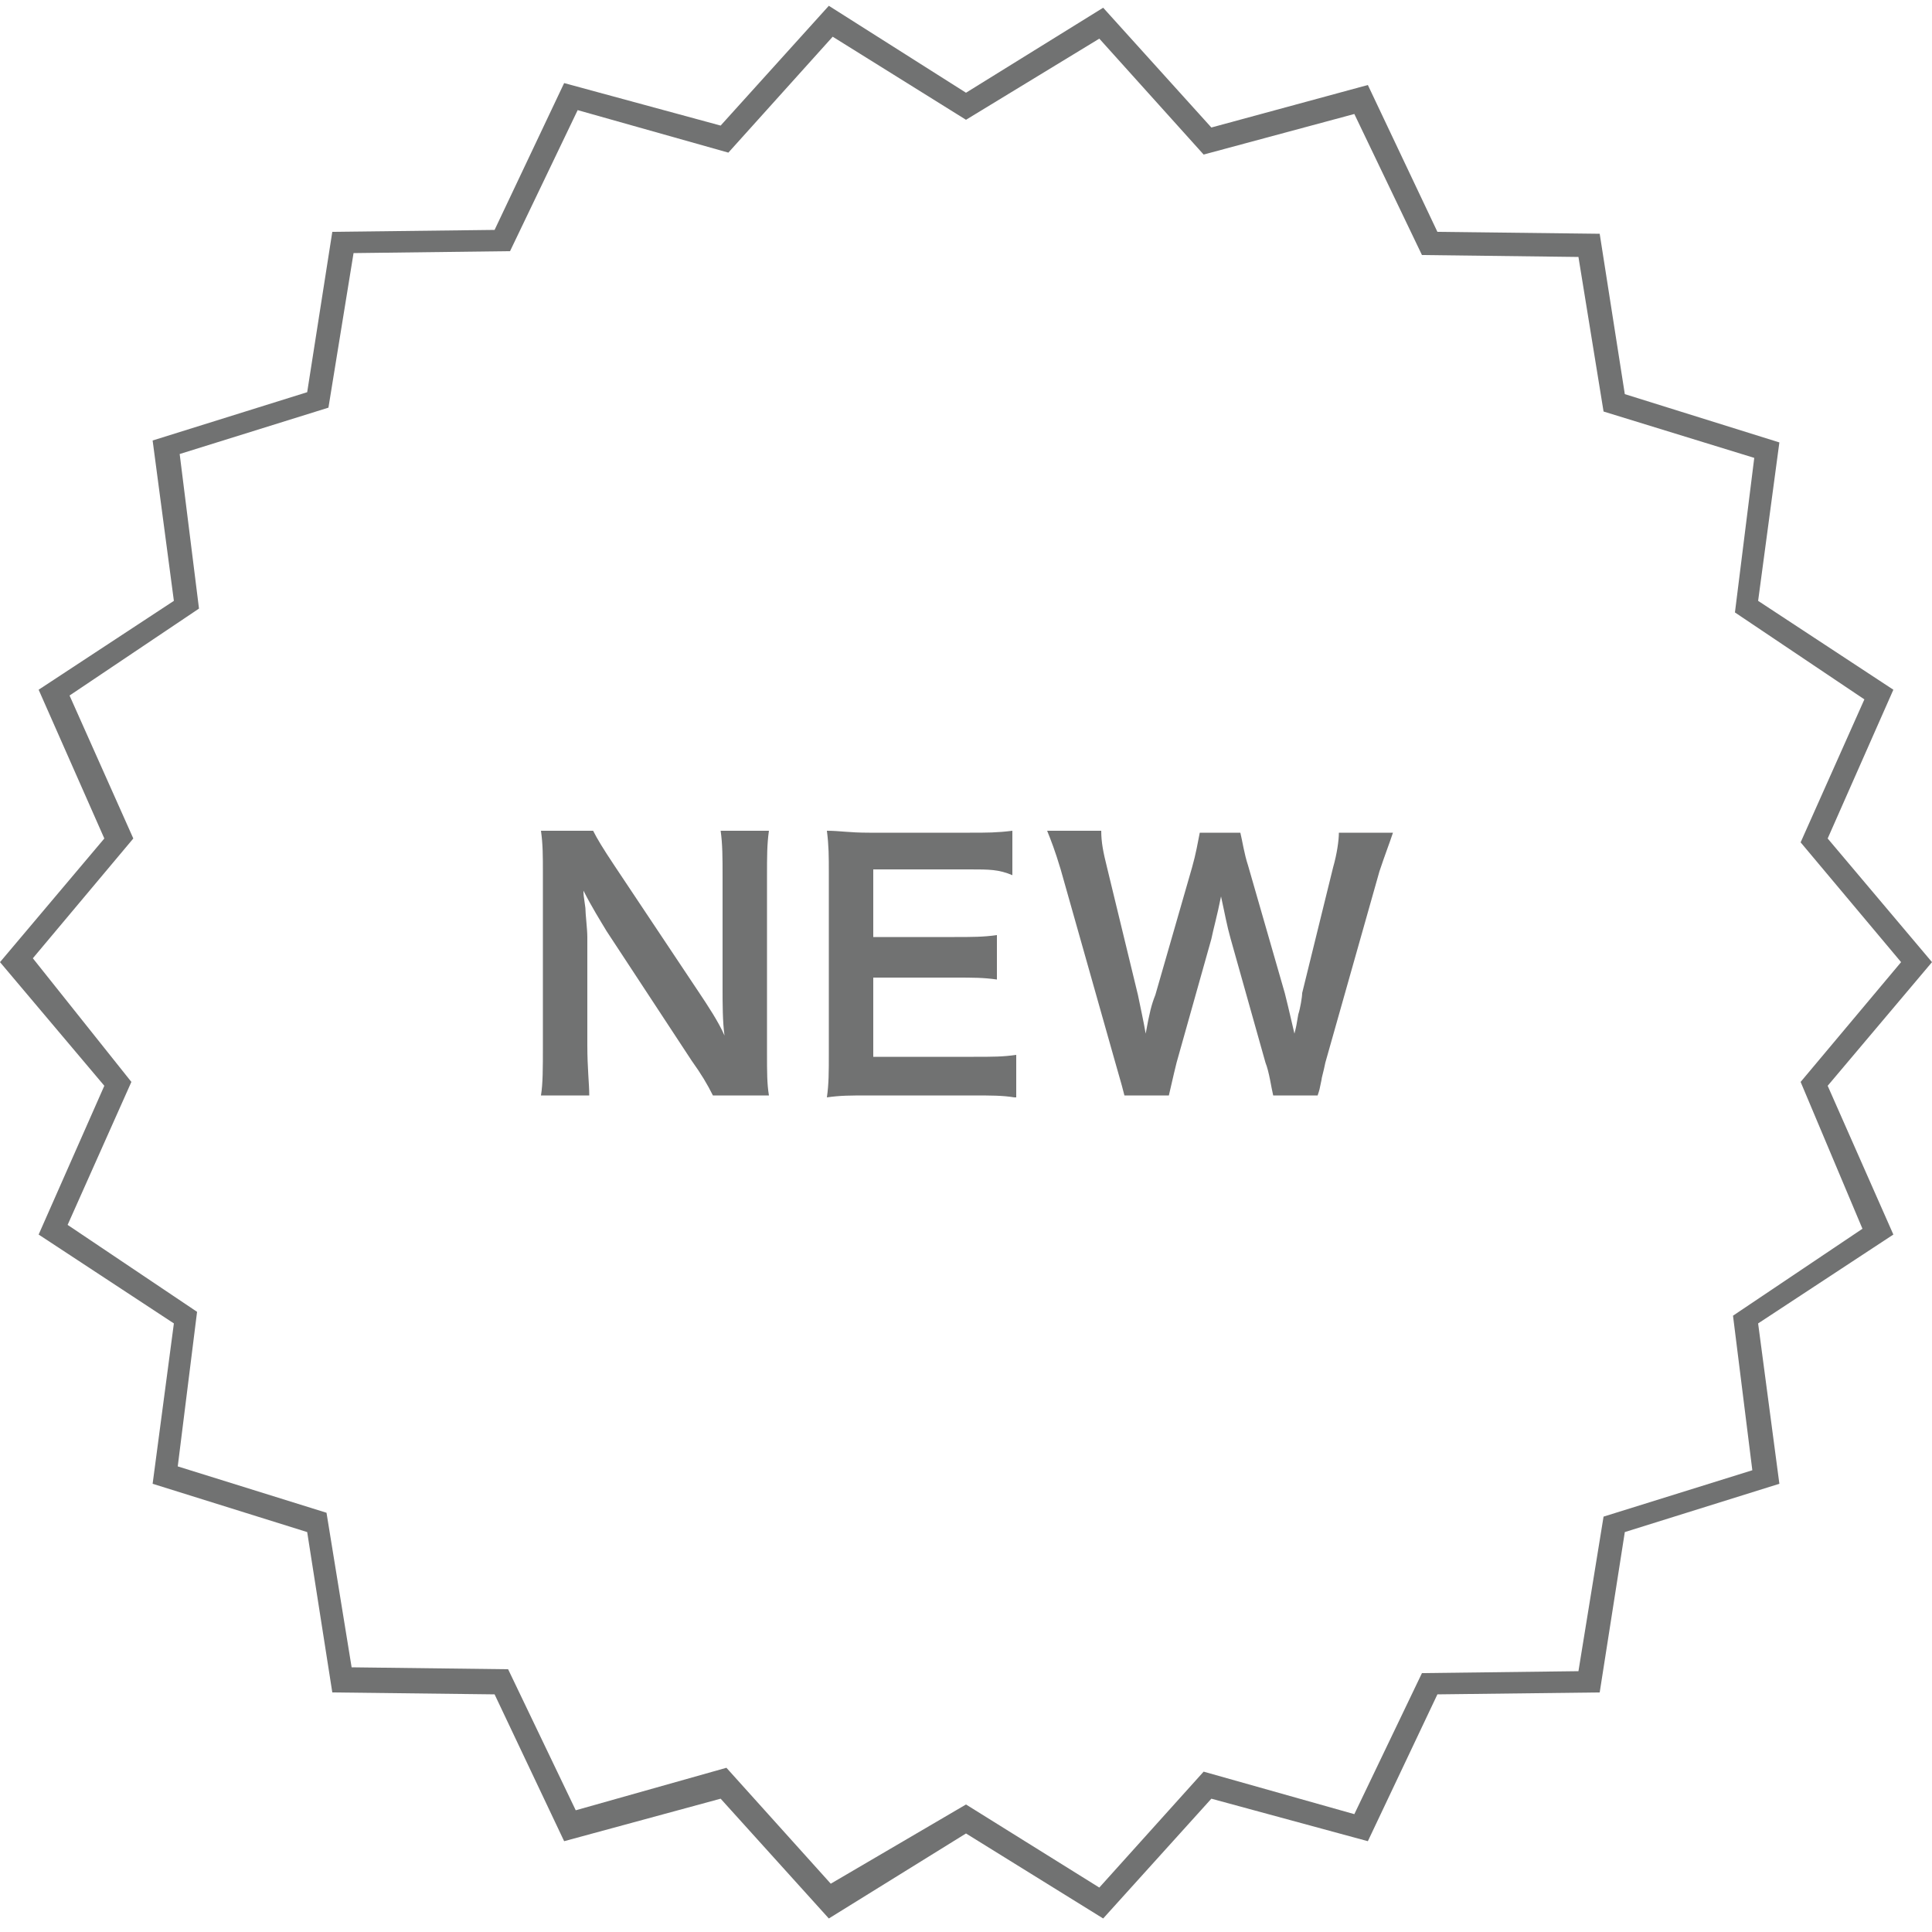<?xml version="1.0" encoding="utf-8"?>
<!-- Generator: Adobe Illustrator 22.1.0, SVG Export Plug-In . SVG Version: 6.00 Build 0)  -->
<!DOCTYPE svg PUBLIC "-//W3C//DTD SVG 1.1//EN" "http://www.w3.org/Graphics/SVG/1.1/DTD/svg11.dtd">
<svg version="1.1" id="レイヤー_1" xmlns="http://www.w3.org/2000/svg" xmlns:xlink="http://www.w3.org/1999/xlink" x="0px"
	 y="0px" viewBox="0 0 100 100" style="enable-background:new 0 0 100 100;" xml:space="preserve">
<g>
	<path style="fill:#717272;" d="M57.1,99.3L50,94.9l-7.1,4.4l-5.6-6.2l-8.1,2.2l-3.6-7.6l-8.4-0.1l-1.3-8.3l-8-2.5L9,68.5l-7-4.6l3.4-7.7
		L0,49.8l5.4-6.4L2,35.7l7-4.6l-1.1-8.3l8-2.5l1.3-8.3l8.4-0.1l3.6-7.6l8.1,2.2l5.6-6.2L50,4.8l7.1-4.4l5.6,6.2l8.1-2.2l3.6,7.6
		l8.4,0.1l1.3,8.3l8,2.5L91,31.1l7,4.6l-3.4,7.7l5.4,6.4l-5.4,6.4l3.4,7.7l-7,4.6l1.1,8.3l-8,2.5l-1.3,8.3l-8.4,0.1l-3.6,7.6
		l-8.1-2.2L57.1,99.3z M50,93.4l6.9,4.3l5.4-6l7.8,2.2l3.5-7.3l8.1-0.1l1.3-8l7.7-2.4l-1-8l6.7-4.5L93.2,56l5.2-6.2l-5.2-6.2
		l3.3-7.4l-6.7-4.5l1-8L83,21.3l-1.3-8l-8.1-0.1l-3.5-7.3L62.3,8l-5.4-6L50,6.2l-6.9-4.3l-5.4,6l-7.8-2.2l-3.5,7.3l-8.1,0.1l-1.3,8
		l-7.7,2.4l1,8l-6.7,4.5l3.3,7.4l-5.2,6.2L6.8,56l-3.3,7.4l6.7,4.5l-1,8l7.7,2.4l1.3,8l8.1,0.1l3.5,7.3l7.8-2.2l5.4,6L50,93.4z"/>
	<g>
		<path style="fill:#717272;" d="M36.9,56.7c-0.3-0.6-0.6-1.1-1.1-1.8l-4.4-6.7c-0.3-0.5-0.8-1.3-1.2-2.1c0,0.2,0,0.2,0.1,0.9
			c0,0.3,0.1,1.1,0.1,1.5v5.6c0,1.2,0.1,2,0.1,2.6h-2.5c0.1-0.6,0.1-1.4,0.1-2.6v-8.9c0-0.9,0-1.5-0.1-2.2h2.7
			c0.2,0.4,0.5,0.9,1.1,1.8l4.4,6.6c0.4,0.6,1,1.5,1.3,2.2c-0.1-0.7-0.1-1.7-0.1-2.4v-5.8c0-1,0-1.7-0.1-2.4h2.5
			c-0.1,0.7-0.1,1.3-0.1,2.4v9.1c0,1,0,1.6,0.1,2.2H36.9z"/>
		<path style="fill:#717272;" d="M52.5,56.8c-0.6-0.1-1.2-0.1-2.2-0.1H45c-1,0-1.5,0-2.2,0.1c0.1-0.7,0.1-1.3,0.1-2.3v-9.3
			c0-0.9,0-1.4-0.1-2.2c0.7,0,1.1,0.1,2.2,0.1h5.2c0.9,0,1.4,0,2.2-0.1v2.3C51.7,45,51.2,45,50.2,45h-5v3.5h4.2c0.9,0,1.5,0,2.2-0.1
			v2.3c-0.7-0.1-1.2-0.1-2.2-0.1h-4.2v4.1h5.2c1,0,1.5,0,2.2-0.1V56.8z"/>
		<path style="fill:#717272;" d="M65.9,56.7c-0.1-0.4-0.2-1.2-0.4-1.7l-1.8-6.4c-0.2-0.7-0.3-1.3-0.5-2.2c-0.2,1-0.4,1.7-0.5,2.2l-1.8,6.4
			c-0.2,0.8-0.3,1.3-0.4,1.7h-2.3c-0.1-0.4-0.1-0.4-0.5-1.8L54.9,45c-0.3-1-0.5-1.5-0.7-2H57c0,0.6,0.1,1.1,0.3,1.9l1.6,6.6
			c0.1,0.5,0.3,1.4,0.4,2c0.2-1.1,0.3-1.5,0.5-2l1.9-6.6c0.2-0.7,0.3-1.3,0.4-1.8h2.1c0.1,0.4,0.2,1.1,0.4,1.7l1.9,6.6
			c0.1,0.4,0.2,0.8,0.5,2.1c0.1-0.4,0.1-0.4,0.2-1c0.1-0.3,0.2-0.9,0.2-1.1l1.6-6.5c0.2-0.7,0.3-1.4,0.3-1.8h2.8
			c-0.2,0.6-0.4,1.1-0.7,2l-2.8,9.9c-0.1,0.5-0.2,0.8-0.2,0.9c-0.1,0.5-0.1,0.5-0.2,0.8H65.9z"/>
	</g>
</g>
</svg>
